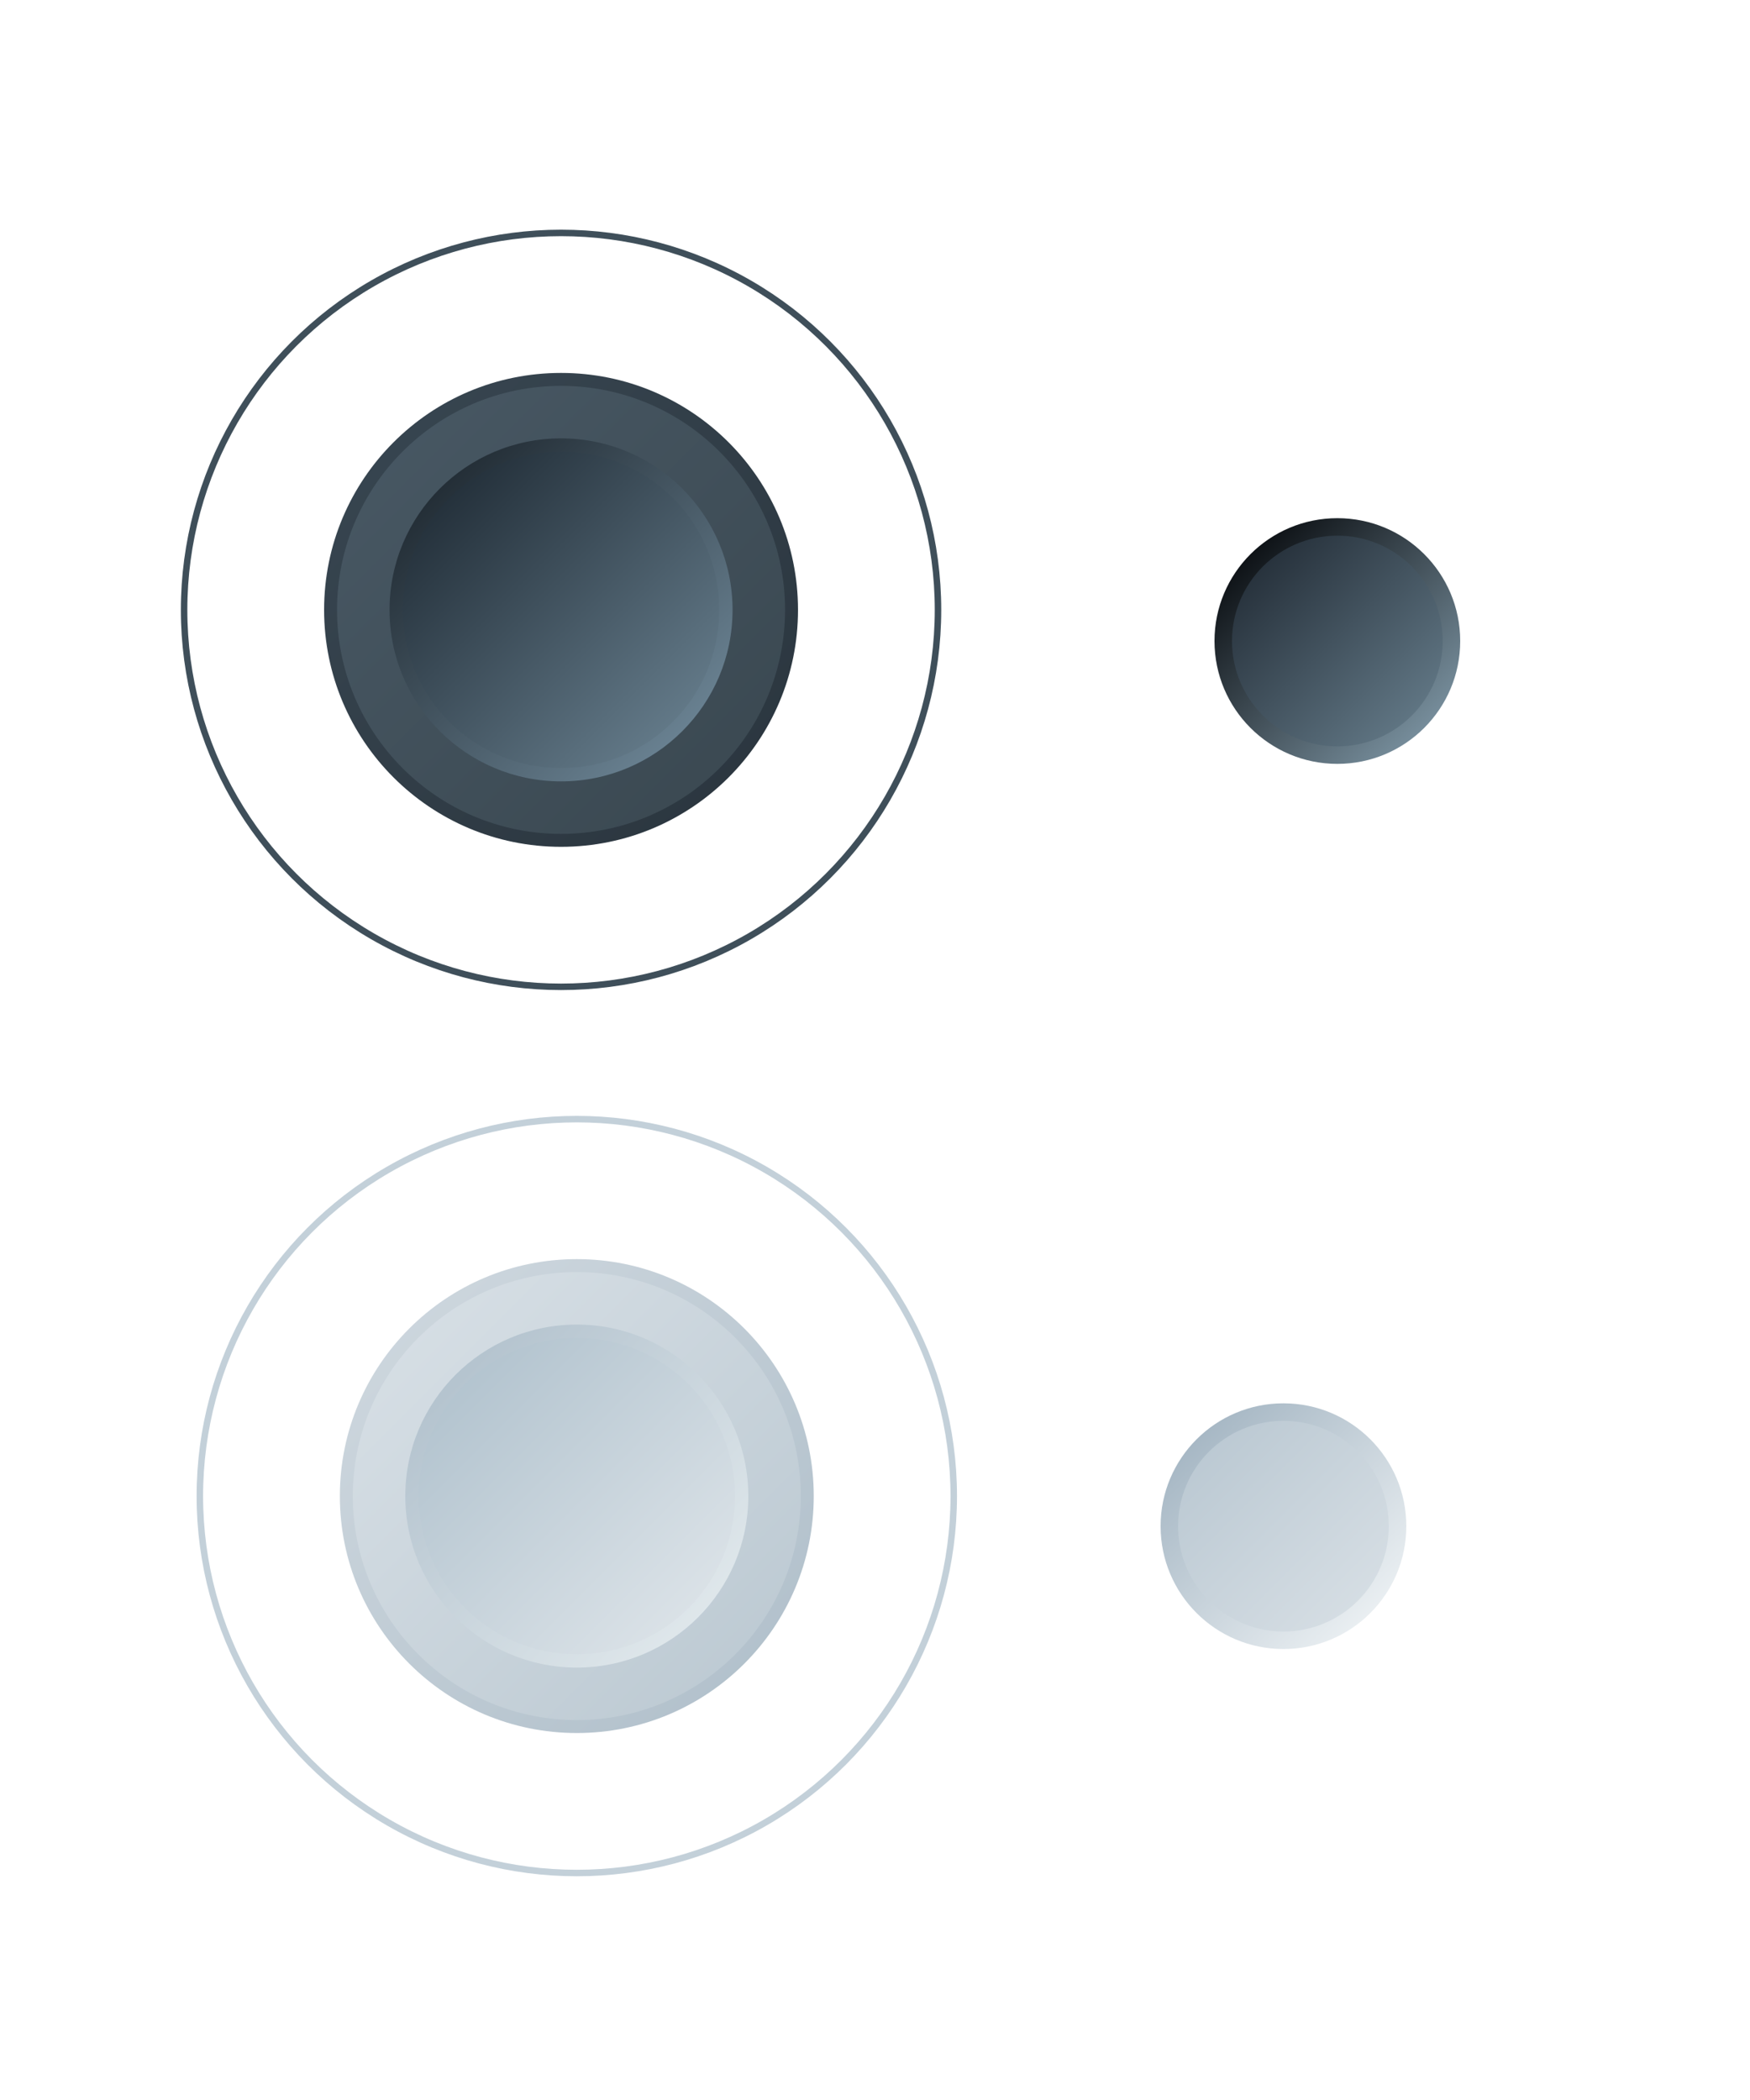 <?xml version="1.0" encoding="utf-8"?>
<!-- Generator: Adobe Illustrator 21.0.2, SVG Export Plug-In . SVG Version: 6.00 Build 0)  -->
<svg version="1.1"
	 id="svg21870" inkscape:version="0.92.4 (5da689c313, 2019-01-14)" sodipodi:docname="circlepadset.svg" xmlns:cc="http://creativecommons.org/ns#" xmlns:dc="http://purl.org/dc/elements/1.1/" xmlns:inkscape="http://www.inkscape.org/namespaces/inkscape" xmlns:rdf="http://www.w3.org/1999/02/22-rdf-syntax-ns#" xmlns:sodipodi="http://sodipodi.sourceforge.net/DTD/sodipodi-0.dtd" xmlns:svg="http://www.w3.org/2000/svg"
	 xmlns="http://www.w3.org/2000/svg" xmlns:xlink="http://www.w3.org/1999/xlink" x="0px" y="0px" viewBox="0 0 500 600"
	 style="enable-background:new 0 0 500 600;" xml:space="preserve">
<style type="text/css">
	.st0{fill:url(#circle4611_1_);}
	.st1{fill:url(#circle4613_1_);}
	.st2{fill:url(#circle4615_1_);}
	.st3{fill:url(#circle4617_1_);}
	.st4{fill:url(#circle4657_1_);}
	.st5{fill:url(#circle4659_1_);}
	.st6{fill:url(#circle4661_1_);}
	.st7{fill:url(#circle4663_1_);}
	.st8{fill:none;stroke:#3F4F5A;stroke-width:1.852;stroke-linecap:square;}
	.st9{fill:none;stroke:#C3D0D9;stroke-width:1.852;stroke-linecap:square;}
	.st10{fill:url(#circle4709_1_);}
	.st11{fill:url(#circle4711_1_);}
	.st12{fill:url(#circle16855_1_);}
	.st13{fill:url(#circle16857_1_);}
</style>
<sodipodi:namedview  bordercolor="#666666" borderopacity="1.0" id="base" inkscape:current-layer="layer1" inkscape:cx="86.635269" inkscape:cy="296.67015" inkscape:document-units="mm" inkscape:pageopacity="0.0" inkscape:pageshadow="2" inkscape:window-height="1017" inkscape:window-maximized="1" inkscape:window-width="1920" inkscape:window-x="-8" inkscape:window-y="-8" inkscape:zoom="0.7" pagecolor="#ffffff" showgrid="false" units="px">
	</sodipodi:namedview>
<g id="layer1" transform="translate(0,-138.25)" inkscape:groupmode="layer" inkscape:label="Layer 1">
	<g id="g24663">
		
			<linearGradient id="circle4611_1_" gradientUnits="userSpaceOnUse" x1="-837.562" y1="824.551" x2="-868.27" y2="855.259" gradientTransform="matrix(-3.81 0 0 3.81 -3087.39 -2636.944)">
			<stop  offset="0" style="stop-color:#CFD8DF"/>
			<stop  offset="1" style="stop-color:#B1C0CB"/>
		</linearGradient>
		<circle id="circle4611" class="st0" cx="164.8" cy="565.7" r="67.7"/>
		
			<linearGradient id="circle4613_1_" gradientUnits="userSpaceOnUse" x1="-496.332" y1="730.351" x2="-468.001" y2="702.021" gradientTransform="matrix(3.801 0 0 -3.801 1993.113 3283.439)">
			<stop  offset="0" style="stop-color:#D8E0E6"/>
			<stop  offset="1" style="stop-color:#BDCAD3"/>
		</linearGradient>
		<circle id="circle4613" class="st1" cx="164.8" cy="565.7" r="64"/>
		
			<linearGradient id="circle4615_1_" gradientUnits="userSpaceOnUse" x1="-468.286" y1="704.662" x2="-489.668" y2="725.375" gradientTransform="matrix(3.739 0 0 -3.739 1951.646 3235.116)">
			<stop  offset="0" style="stop-color:#DFE7EB"/>
			<stop  offset="1" style="stop-color:#AFBFCB"/>
		</linearGradient>
		<circle id="circle4615" class="st2" cx="164.8" cy="565.7" r="49"/>
		
			<linearGradient id="circle4617_1_" gradientUnits="userSpaceOnUse" x1="-465.025" y1="703.212" x2="-486.079" y2="724.266" gradientTransform="matrix(3.677 0 0 -3.677 1910.391 3187.041)">
			<stop  offset="0" style="stop-color:#DCE3E8"/>
			<stop  offset="1" style="stop-color:#AEC0CC"/>
		</linearGradient>
		<circle id="circle4617" class="st3" cx="164.8" cy="565.7" r="45.2"/>
	</g>
	<g id="g24657">
		
			<linearGradient id="circle4657_1_" gradientUnits="userSpaceOnUse" x1="-837.562" y1="824.551" x2="-868.27" y2="855.259" gradientTransform="matrix(-3.81 0 0 3.81 -3091.956 -2890.186)">
			<stop  offset="0" style="stop-color:#384651"/>
			<stop  offset="1" style="stop-color:#2B363F"/>
		</linearGradient>
		<circle id="circle4657" class="st4" cx="160.3" cy="312.5" r="67.7"/>
		
			<linearGradient id="circle4659_1_" gradientUnits="userSpaceOnUse" x1="-496.332" y1="730.351" x2="-468.001" y2="702.021" gradientTransform="matrix(3.801 0 0 -3.801 1988.547 3030.197)">
			<stop  offset="0" style="stop-color:#485864"/>
			<stop  offset="1" style="stop-color:#3B4952"/>
		</linearGradient>
		<circle id="circle4659" class="st5" cx="160.3" cy="312.5" r="64"/>
		
			<linearGradient id="circle4661_1_" gradientUnits="userSpaceOnUse" x1="-468.443" y1="704.517" x2="-488.106" y2="724.18" gradientTransform="matrix(3.739 0 0 -3.739 1947.08 2981.874)">
			<stop  offset="0" style="stop-color:#698191"/>
			<stop  offset="1" style="stop-color:#202A32"/>
		</linearGradient>
		<circle id="circle4661" class="st6" cx="160.3" cy="312.5" r="49"/>
		
			<linearGradient id="circle4663_1_" gradientUnits="userSpaceOnUse" x1="-465.025" y1="703.212" x2="-484.585" y2="722.772" gradientTransform="matrix(3.677 0 0 -3.677 1905.825 2933.799)">
			<stop  offset="0" style="stop-color:#657C8B"/>
			<stop  offset="1" style="stop-color:#212D37"/>
		</linearGradient>
		<circle id="circle4663" class="st7" cx="160.3" cy="312.5" r="45.2"/>
	</g>
	<circle id="path4703" class="st8" cx="160.3" cy="312.5" r="107.7"/>
	<circle id="circle4707" class="st9" cx="164.8" cy="565.7" r="107.7"/>
	<g id="g24667">
		
			<linearGradient id="circle4709_1_" gradientUnits="userSpaceOnUse" x1="-393.339" y1="679.2" x2="-412.359" y2="698.22" gradientTransform="matrix(2.678 0 0 -2.678 1460.85 2165.742)">
			<stop  offset="0" style="stop-color:#778E9C"/>
			<stop  offset="1" style="stop-color:#0D1115"/>
		</linearGradient>
		<circle id="circle4709" class="st10" cx="382.1" cy="321.4" r="35.1"/>
		
			<linearGradient id="circle4711_1_" gradientUnits="userSpaceOnUse" x1="-368.303" y1="670.607" x2="-388.093" y2="690.398" gradientTransform="matrix(2.449 0 0 -2.449 1307.69 1987.262)">
			<stop  offset="0" style="stop-color:#627886"/>
			<stop  offset="1" style="stop-color:#232D37"/>
		</linearGradient>
		<circle id="circle4711" class="st11" cx="382.1" cy="321.4" r="30.1"/>
	</g>
	<g id="g24671">
		
			<linearGradient id="circle16855_1_" gradientUnits="userSpaceOnUse" x1="-393.339" y1="679.2" x2="-412.359" y2="698.22" gradientTransform="matrix(2.678 0 0 -2.678 1445.501 2418.615)">
			<stop  offset="0" style="stop-color:#EAEFF2"/>
			<stop  offset="1" style="stop-color:#A6B7C4"/>
		</linearGradient>
		<circle id="circle16855" class="st12" cx="366.7" cy="574.3" r="35.1"/>
		
			<linearGradient id="circle16857_1_" gradientUnits="userSpaceOnUse" x1="-368.303" y1="670.607" x2="-388.093" y2="690.398" gradientTransform="matrix(2.449 0 0 -2.449 1292.341 2240.136)">
			<stop  offset="0" style="stop-color:#D6DEE4"/>
			<stop  offset="1" style="stop-color:#BAC8D2"/>
		</linearGradient>
		<circle id="circle16857" class="st13" cx="366.7" cy="574.3" r="30.1"/>
	</g>
</g>
</svg>
